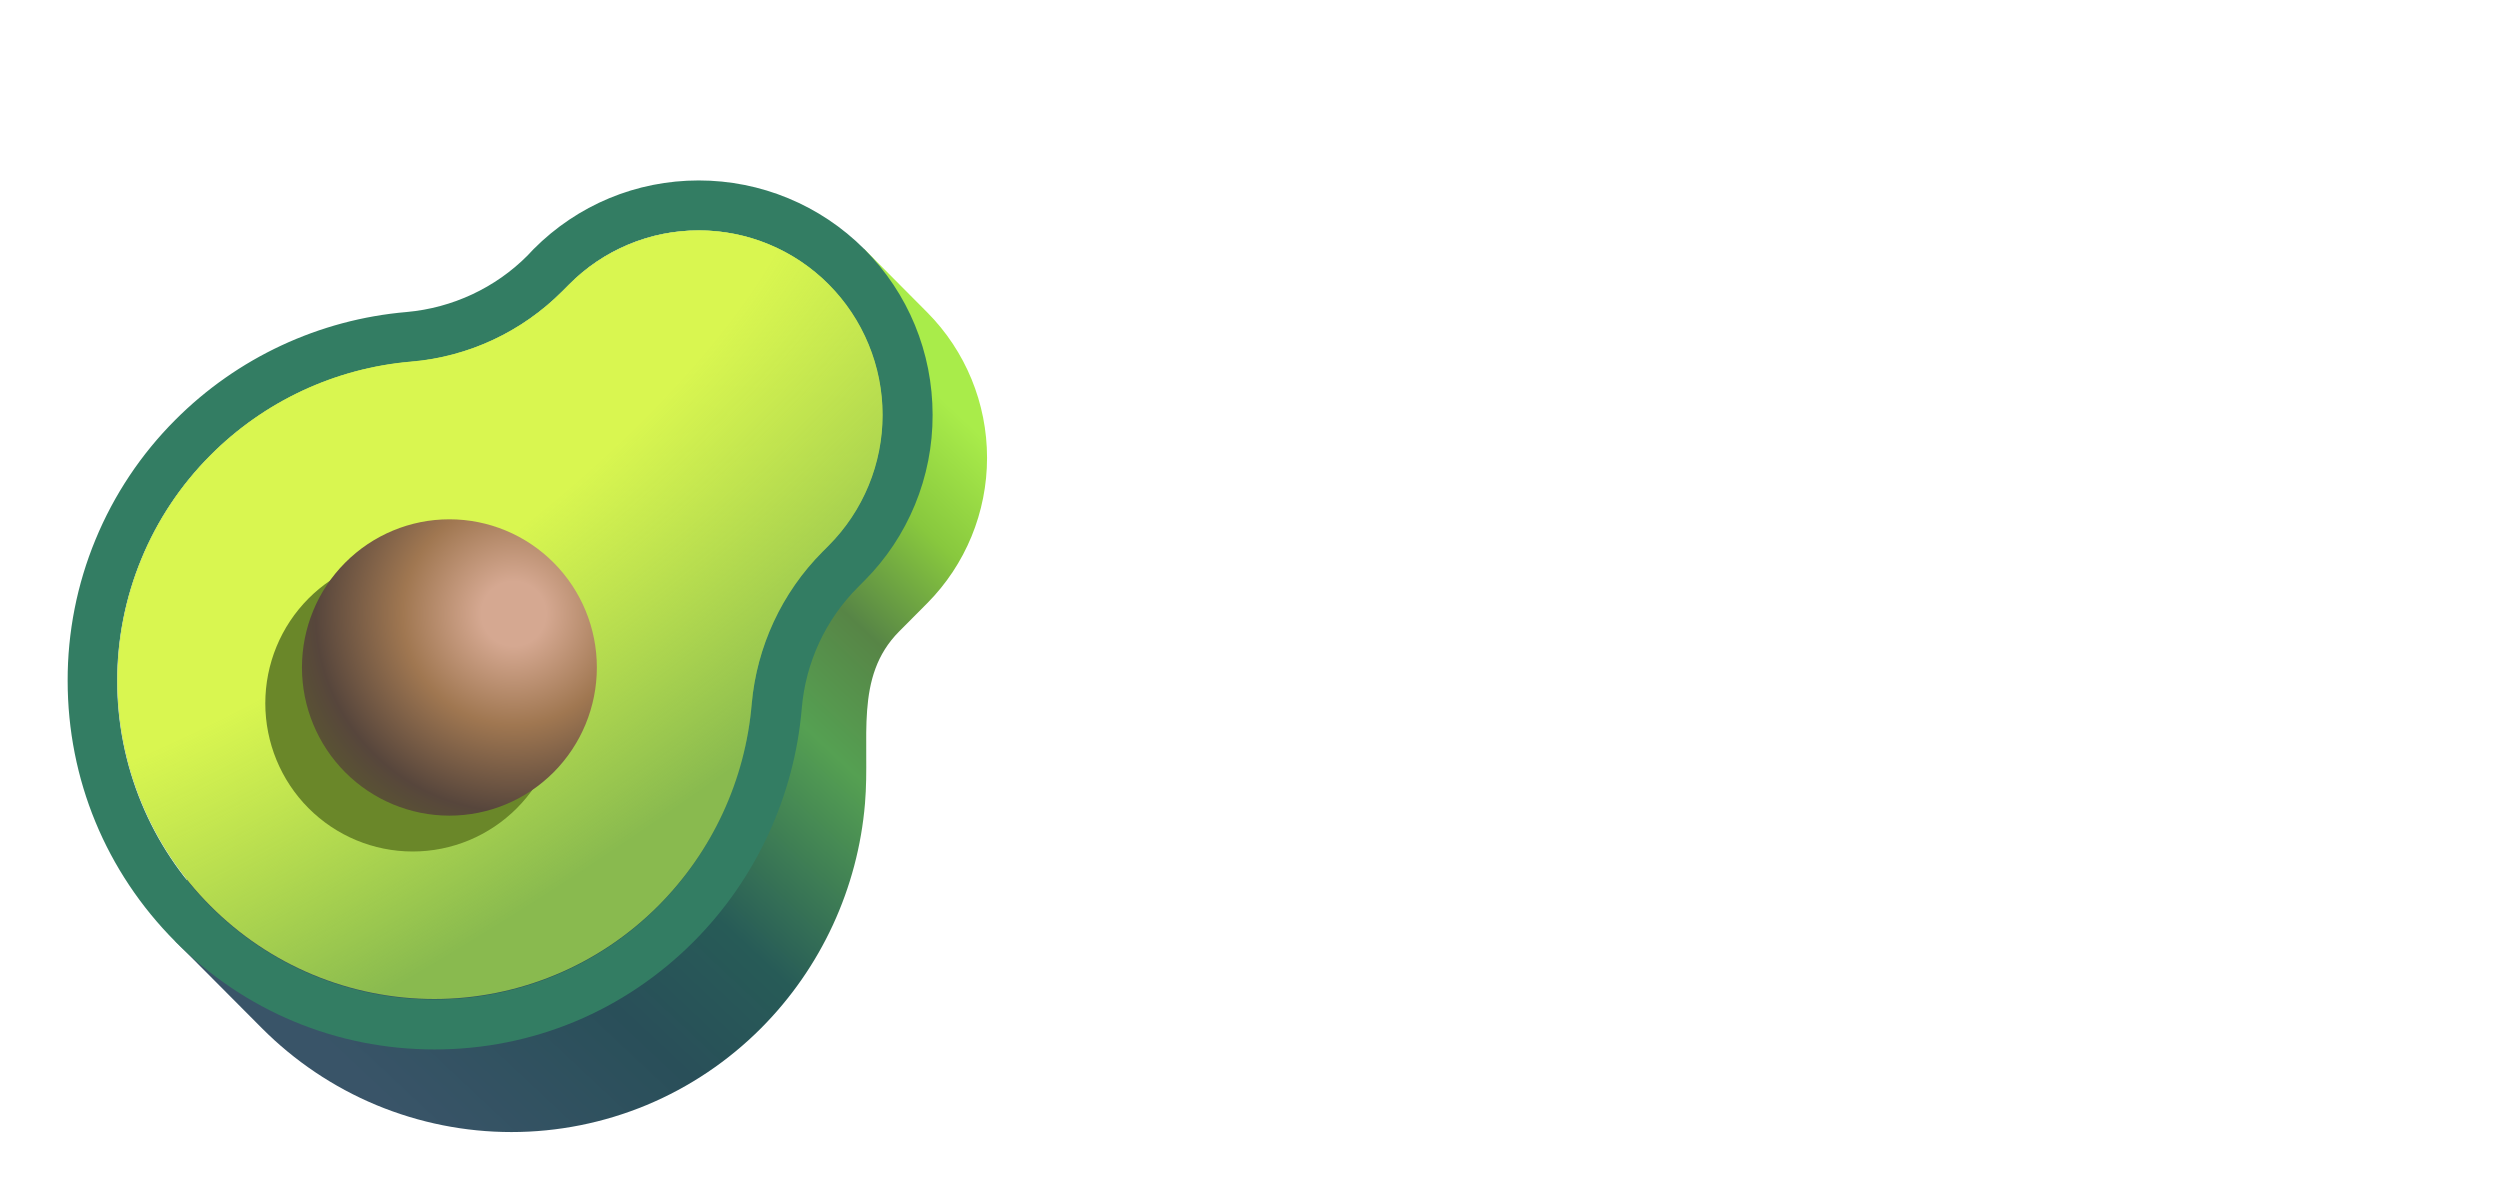<svg width="50" height="24" viewBox="0 0 50 24" fill="none" xmlns="http://www.w3.org/2000/svg">
<path d="M22.729 20.924V7.424H24.163V8.988H24.338C24.449 8.818 24.604 8.602 24.802 8.338C25 8.068 25.286 7.828 25.659 7.617C26.032 7.406 26.536 7.301 27.172 7.301C27.994 7.301 28.717 7.509 29.341 7.925C29.964 8.335 30.451 8.921 30.801 9.683C31.157 10.438 31.335 11.332 31.335 12.363C31.335 13.4 31.16 14.303 30.81 15.07C30.46 15.832 29.973 16.421 29.349 16.837C28.726 17.253 28.006 17.461 27.189 17.461C26.566 17.461 26.064 17.355 25.685 17.145C25.306 16.928 25.015 16.685 24.811 16.415C24.607 16.14 24.449 15.914 24.338 15.738H24.216V20.924H22.729ZM26.997 16.107C27.621 16.107 28.142 15.94 28.562 15.606C28.982 15.267 29.297 14.812 29.507 14.244C29.723 13.676 29.83 13.043 29.83 12.346C29.83 11.654 29.725 11.03 29.515 10.474C29.306 9.917 28.991 9.475 28.571 9.146C28.157 8.818 27.632 8.654 26.997 8.654C26.385 8.654 25.872 8.81 25.458 9.12C25.044 9.425 24.729 9.855 24.513 10.412C24.303 10.963 24.198 11.607 24.198 12.346C24.198 13.084 24.306 13.737 24.522 14.306C24.738 14.868 25.052 15.311 25.466 15.633C25.886 15.949 26.396 16.107 26.997 16.107ZM35.655 17.479C35.037 17.479 34.474 17.361 33.967 17.127C33.46 16.887 33.057 16.541 32.76 16.09C32.463 15.639 32.314 15.094 32.314 14.455C32.314 13.893 32.425 13.438 32.646 13.093C32.868 12.741 33.162 12.466 33.53 12.267C33.903 12.062 34.311 11.909 34.754 11.81C35.203 11.71 35.655 11.631 36.109 11.572C36.704 11.496 37.185 11.438 37.553 11.396C37.926 11.355 38.197 11.285 38.366 11.186C38.541 11.086 38.628 10.916 38.628 10.676V10.623C38.628 9.996 38.456 9.51 38.112 9.164C37.774 8.812 37.258 8.637 36.564 8.637C35.853 8.637 35.293 8.795 34.885 9.111C34.477 9.422 34.191 9.756 34.028 10.113L32.594 9.604C32.85 9.006 33.191 8.54 33.617 8.206C34.048 7.872 34.515 7.638 35.016 7.503C35.524 7.368 36.022 7.301 36.512 7.301C36.827 7.301 37.188 7.339 37.596 7.415C38.004 7.485 38.401 7.638 38.786 7.872C39.176 8.101 39.497 8.449 39.748 8.918C40.004 9.381 40.132 10.002 40.132 10.781V17.25H38.628V15.914H38.558C38.459 16.125 38.29 16.354 38.051 16.6C37.812 16.84 37.494 17.048 37.098 17.224C36.707 17.393 36.226 17.479 35.655 17.479ZM35.882 16.125C36.477 16.125 36.978 16.008 37.386 15.773C37.794 15.539 38.103 15.237 38.313 14.868C38.523 14.493 38.628 14.104 38.628 13.699V12.311C38.564 12.387 38.424 12.457 38.208 12.521C37.998 12.58 37.754 12.633 37.474 12.68C37.2 12.727 36.932 12.768 36.669 12.803C36.407 12.832 36.197 12.855 36.04 12.873C35.649 12.926 35.285 13.011 34.946 13.128C34.608 13.239 34.334 13.406 34.124 13.629C33.92 13.852 33.818 14.156 33.818 14.543C33.818 15.064 34.011 15.46 34.395 15.729C34.786 15.993 35.282 16.125 35.882 16.125ZM42.669 20.924C42.412 20.93 42.185 20.912 41.986 20.871C41.788 20.83 41.648 20.789 41.567 20.748L41.951 19.43L42.1 19.465C42.601 19.582 43.021 19.556 43.359 19.386C43.703 19.222 44.004 18.785 44.26 18.076L44.54 17.303L40.937 7.424H42.564L45.257 15.264H45.362L48.056 7.424H49.682L45.537 18.674C45.35 19.184 45.12 19.605 44.846 19.939C44.572 20.273 44.254 20.52 43.893 20.678C43.531 20.842 43.123 20.924 42.669 20.924Z" fill="#ffffff"/>
<path d="M17.3 16.068C17.408 14.784 17.077 13.54 17.983 12.629L18.544 12.065C19.311 11.293 19.741 10.246 19.741 9.156C19.741 8.065 19.311 7.019 18.544 6.247L17.286 4.982L16.38 5.893C15.373 5.92 14.372 6.321 13.601 7.096L13.459 7.232C12.554 8.141 11.358 8.7 10.084 8.809C8.393 8.952 6.81 9.693 5.607 10.902C4.653 11.859 3.992 13.071 3.702 14.393C3.412 15.716 3.505 17.094 3.97 18.366L3.51 18.828L5.235 20.561C5.89 21.22 6.669 21.744 7.526 22.101C8.383 22.457 9.302 22.641 10.229 22.641C11.157 22.641 12.075 22.457 12.932 22.101C13.789 21.744 14.568 21.22 15.224 20.561C16.421 19.358 17.158 17.767 17.3 16.068Z" fill="url(#paint0_linear_114_144)"/>
<path d="M13.973 4.609C14.699 4.609 15.408 4.826 16.012 5.231C16.616 5.637 17.086 6.213 17.364 6.888C17.642 7.562 17.715 8.304 17.573 9.019C17.432 9.735 17.082 10.393 16.57 10.909L16.441 11.038C15.629 11.854 15.13 12.933 15.034 14.083C14.905 15.608 14.244 17.038 13.168 18.121C12.58 18.714 11.881 19.184 11.111 19.505C10.342 19.826 9.517 19.991 8.684 19.99C7.061 19.99 5.438 19.364 4.2 18.121C3.611 17.529 3.144 16.828 2.826 16.055C2.507 15.282 2.343 14.454 2.343 13.618C2.343 12.781 2.507 11.953 2.826 11.181C3.144 10.408 3.611 9.706 4.2 9.115C5.276 8.032 6.7 7.368 8.217 7.239C9.36 7.144 10.435 6.641 11.247 5.825L11.376 5.696C11.715 5.351 12.119 5.077 12.565 4.89C13.011 4.703 13.489 4.607 13.973 4.609ZM13.973 3.609C12.728 3.609 11.551 4.099 10.672 4.982L10.55 5.111C9.908 5.757 9.049 6.158 8.136 6.24C6.384 6.389 4.741 7.157 3.503 8.401C2.82 9.085 2.279 9.897 1.91 10.792C1.54 11.687 1.351 12.646 1.353 13.614C1.353 15.585 2.117 17.434 3.503 18.828C4.89 20.221 6.729 20.989 8.691 20.989C10.652 20.989 12.491 20.221 13.878 18.828C15.116 17.584 15.886 15.925 16.035 14.172C16.111 13.255 16.509 12.394 17.158 11.745L17.286 11.616C17.721 11.181 18.065 10.664 18.299 10.095C18.534 9.526 18.654 8.915 18.652 8.299C18.652 7.049 18.166 5.866 17.286 4.982C16.406 4.101 15.214 3.608 13.973 3.609Z" fill="#337D63"/>
<path d="M16.448 11.038L16.576 10.909C16.917 10.566 17.188 10.159 17.372 9.712C17.557 9.264 17.652 8.784 17.652 8.299C17.652 7.814 17.557 7.334 17.372 6.887C17.188 6.439 16.917 6.032 16.576 5.689C16.235 5.346 15.83 5.074 15.385 4.889C14.939 4.703 14.462 4.608 13.979 4.608C13.497 4.608 13.019 4.703 12.574 4.889C12.128 5.074 11.723 5.346 11.382 5.689L11.254 5.818C10.442 6.635 9.368 7.136 8.224 7.232C6.706 7.361 5.283 8.025 4.207 9.108C3.618 9.699 3.151 10.401 2.833 11.174C2.514 11.947 2.35 12.775 2.35 13.611C2.35 14.447 2.514 15.275 2.833 16.048C3.151 16.821 3.618 17.523 4.207 18.114C4.795 18.705 5.493 19.175 6.262 19.495C7.031 19.815 7.855 19.98 8.687 19.98C9.519 19.98 10.343 19.815 11.112 19.495C11.881 19.175 12.579 18.705 13.168 18.114C14.245 17.032 14.906 15.602 15.034 14.076C15.136 12.935 15.636 11.854 16.448 11.038Z" fill="#89BA4F"/>
<path d="M16.448 11.038L16.576 10.909C16.917 10.566 17.188 10.159 17.372 9.712C17.557 9.264 17.652 8.784 17.652 8.299C17.652 7.814 17.557 7.334 17.372 6.887C17.188 6.439 16.917 6.032 16.576 5.689C16.235 5.346 15.83 5.074 15.385 4.889C14.939 4.703 14.462 4.608 13.979 4.608C13.497 4.608 13.019 4.703 12.574 4.889C12.128 5.074 11.723 5.346 11.382 5.689L11.254 5.818C10.442 6.635 9.368 7.136 8.224 7.232C6.706 7.361 5.283 8.025 4.207 9.108C3.618 9.699 3.151 10.401 2.833 11.174C2.514 11.947 2.35 12.775 2.35 13.611C2.35 14.447 2.514 15.275 2.833 16.048C3.151 16.821 3.618 17.523 4.207 18.114C4.795 18.705 5.493 19.175 6.262 19.495C7.031 19.815 7.855 19.98 8.687 19.98C9.519 19.98 10.343 19.815 11.112 19.495C11.881 19.175 12.579 18.705 13.168 18.114C14.245 17.032 14.906 15.602 15.034 14.076C15.136 12.935 15.636 11.854 16.448 11.038Z" fill="url(#paint1_radial_114_144)"/>
<g filter="url(#filter0_f_114_144)">
<path d="M8.254 17.03C9.036 17.03 9.786 16.718 10.339 16.162C10.892 15.606 11.203 14.852 11.203 14.066C11.203 13.28 10.892 12.527 10.339 11.971C9.786 11.415 9.036 11.103 8.254 11.103C7.472 11.103 6.722 11.415 6.169 11.971C5.616 12.527 5.306 13.28 5.306 14.066C5.306 14.852 5.616 15.606 6.169 16.162C6.722 16.718 7.472 17.03 8.254 17.03Z" fill="#6A8729"/>
</g>
<path d="M8.988 16.313C9.77 16.313 10.52 16 11.073 15.445C11.626 14.889 11.937 14.135 11.937 13.349C11.937 12.563 11.626 11.809 11.073 11.254C10.52 10.698 9.77 10.386 8.988 10.386C8.206 10.386 7.456 10.698 6.903 11.254C6.35 11.809 6.039 12.563 6.039 13.349C6.039 14.135 6.35 14.889 6.903 15.445C7.456 16 8.206 16.313 8.988 16.313Z" fill="url(#paint2_radial_114_144)"/>
<defs>
<filter id="filter0_f_114_144" x="3.306" y="9.103" width="9.897" height="9.927" filterUnits="userSpaceOnUse" color-interpolation-filters="sRGB">
<feFlood flood-opacity="0" result="BackgroundImageFix"/>
<feBlend mode="normal" in="SourceGraphic" in2="BackgroundImageFix" result="shape"/>
<feGaussianBlur stdDeviation="1" result="effect1_foregroundBlur_114_144"/>
</filter>
<linearGradient id="paint0_linear_114_144" x1="19.741" y1="8.537" x2="7.374" y2="21.73" gradientUnits="userSpaceOnUse">
<stop offset="0.011" stop-color="#A9EC4A"/>
<stop offset="0.13" stop-color="#88C83E"/>
<stop offset="0.257" stop-color="#578546"/>
<stop offset="0.38" stop-color="#55A052"/>
<stop offset="0.601" stop-color="#275B57"/>
<stop offset="0.751" stop-color="#294F59"/>
<stop offset="1" stop-color="#395468"/>
</linearGradient>
<radialGradient id="paint1_radial_114_144" cx="0" cy="0" r="1" gradientUnits="userSpaceOnUse" gradientTransform="translate(4.988 8.537) rotate(56.97) scale(13.648 36.939)">
<stop offset="0.351" stop-color="#D9F650"/>
<stop offset="0.815" stop-color="#DEFB4F" stop-opacity="0"/>
</radialGradient>
<radialGradient id="paint2_radial_114_144" cx="0" cy="0" r="1" gradientUnits="userSpaceOnUse" gradientTransform="translate(10.271 12.275) rotate(140.365) scale(4.995 4.999)">
<stop offset="0.129" stop-color="#D5A891"/>
<stop offset="0.444" stop-color="#A07751"/>
<stop offset="0.792" stop-color="#57463C"/>
<stop offset="0.983" stop-color="#5B5830"/>
</radialGradient>
</defs>
</svg>
